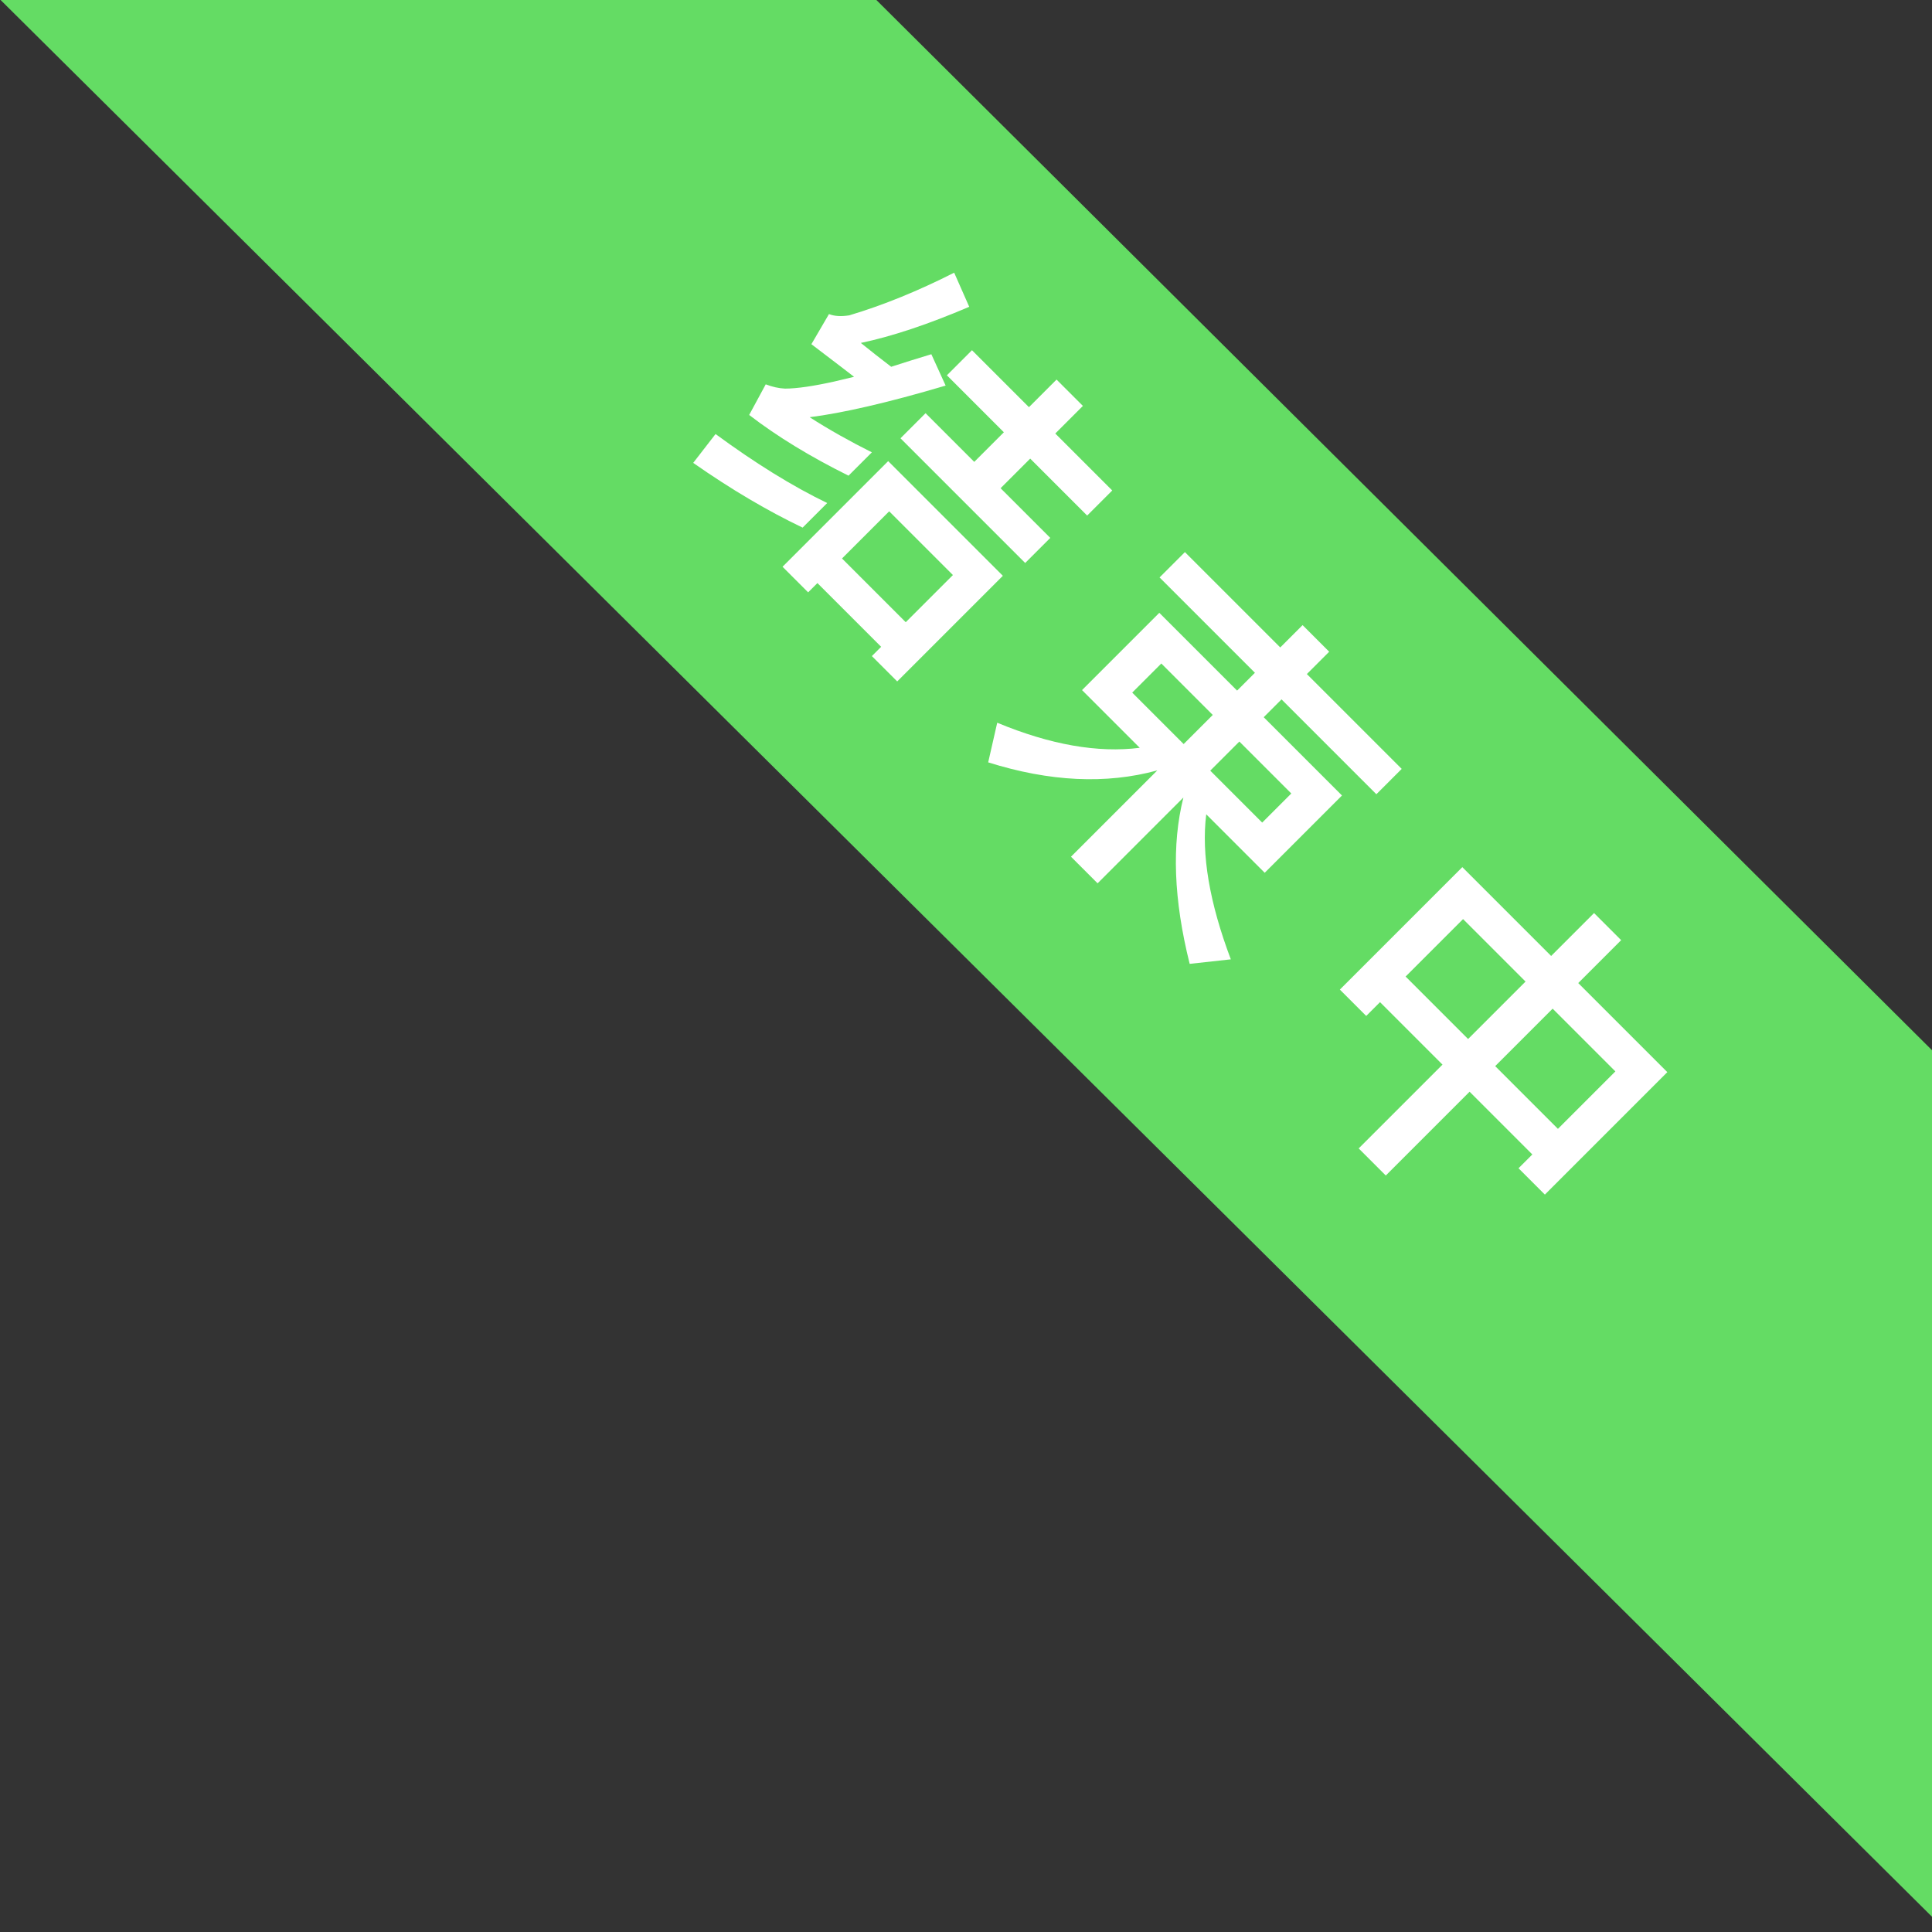 <?xml version="1.0" encoding="UTF-8"?>
<svg width="49px" height="49px" viewBox="0 0 49 49" version="1.1" xmlns="http://www.w3.org/2000/svg" xmlns:xlink="http://www.w3.org/1999/xlink">
    <rect x="0" y="0" width="49" height="49" fill="#333333" stroke="none"/>
    <!-- Generator: Sketch 59.1 (86144) - https://sketch.com -->
    <title>分组备份 25@2x</title>
    <desc>Created with Sketch.</desc>
    <g id="页面-1" stroke="none" stroke-width="1" fill="none" fill-rule="evenodd">
        <g id="状态角标" transform="translate(-1373, -506)">
            <g id="分组备份-25" transform="translate(1372, 493)">
                <g id="编组-3" transform="translate(31.354, 31.646) rotate(45) translate(-31.354, -31.646) translate(-3.646, 23.146)">
                    <polygon id="矩形" fill="#64DC64" points="16.068 1.062 53.835 0.965 69.375 16.505 0.362 16.768"></polygon>
                    <path d="M24.208,10.965 C23.281,11.289 22.201,11.541 20.968,11.73 L21.085,12.648 C22.255,12.441 23.29,12.171 24.208,11.847 L24.208,10.965 Z M22.354,4.557 C22.039,5.52 21.67,6.402 21.238,7.203 C21.121,7.365 20.995,7.482 20.851,7.545 L21.076,8.4 L21.988,8.277 C22.136,8.257 22.282,8.238 22.426,8.22 L22.161,8.651 C21.864,9.118 21.61,9.459 21.4,9.669 C21.283,9.777 21.139,9.867 20.977,9.939 L21.229,10.785 C22.129,10.668 23.083,10.434 24.1,10.092 L24.1,9.255 C23.506,9.453 22.93,9.615 22.354,9.741 C22.858,9.093 23.488,8.094 24.226,6.735 L23.407,6.429 C23.227,6.762 23.065,7.077 22.912,7.374 C22.588,7.419 22.264,7.455 21.94,7.491 C22.381,6.816 22.813,5.952 23.236,4.899 L22.354,4.557 Z M24.064,5.628 L24.064,6.528 L26.107,6.528 L26.107,7.59 L24.361,7.59 L24.361,8.49 L28.834,8.49 L28.834,7.59 L27.052,7.59 L27.052,6.528 L29.095,6.528 L29.095,5.628 L27.052,5.628 L27.052,4.638 L26.107,4.638 L26.107,5.628 L24.064,5.628 Z M28.663,9.12 L24.55,9.12 L24.55,12.909 L25.468,12.909 L25.468,12.576 L27.754,12.576 L27.754,12.909 L28.663,12.909 L28.663,9.12 Z M25.468,11.694 L25.468,10.002 L27.754,10.002 L27.754,11.694 L25.468,11.694 Z M31.503,5.43 L31.503,6.339 L34.923,6.339 L34.923,6.978 L32.133,6.978 L32.133,9.75 L34.203,9.75 C33.546,10.596 32.547,11.298 31.197,11.856 L31.746,12.729 C33.195,11.973 34.257,11.01 34.923,9.84 L34.923,12.936 L35.877,12.936 L35.877,9.858 C36.507,10.911 37.533,11.865 38.973,12.729 L39.63,11.91 C38.235,11.28 37.218,10.56 36.588,9.75 L38.685,9.75 L38.685,6.978 L35.877,6.978 L35.877,6.339 L39.279,6.339 L39.279,5.43 L35.877,5.43 L35.877,4.629 L34.923,4.629 L34.923,5.43 L31.503,5.43 Z M37.74,8.895 L35.877,8.895 L35.877,7.851 L37.74,7.851 L37.74,8.895 Z M34.923,8.895 L33.078,8.895 L33.078,7.851 L34.923,7.851 L34.923,8.895 Z M45.314,4.566 L45.314,6.105 L42.128,6.105 L42.128,10.497 L43.073,10.497 L43.073,10.002 L45.314,10.002 L45.314,13.008 L46.286,13.008 L46.286,10.002 L48.536,10.002 L48.536,10.497 L49.481,10.497 L49.481,6.105 L46.286,6.105 L46.286,4.566 L45.314,4.566 Z M43.073,9.084 L43.073,7.023 L45.314,7.023 L45.314,9.084 L43.073,9.084 Z M46.286,9.084 L46.286,7.023 L48.536,7.023 L48.536,9.084 L46.286,9.084 Z" id="结束中" fill="#FFFFFF" fill-rule="nonzero"></path>
                </g>
            </g>
        </g>
    </g>
</svg>